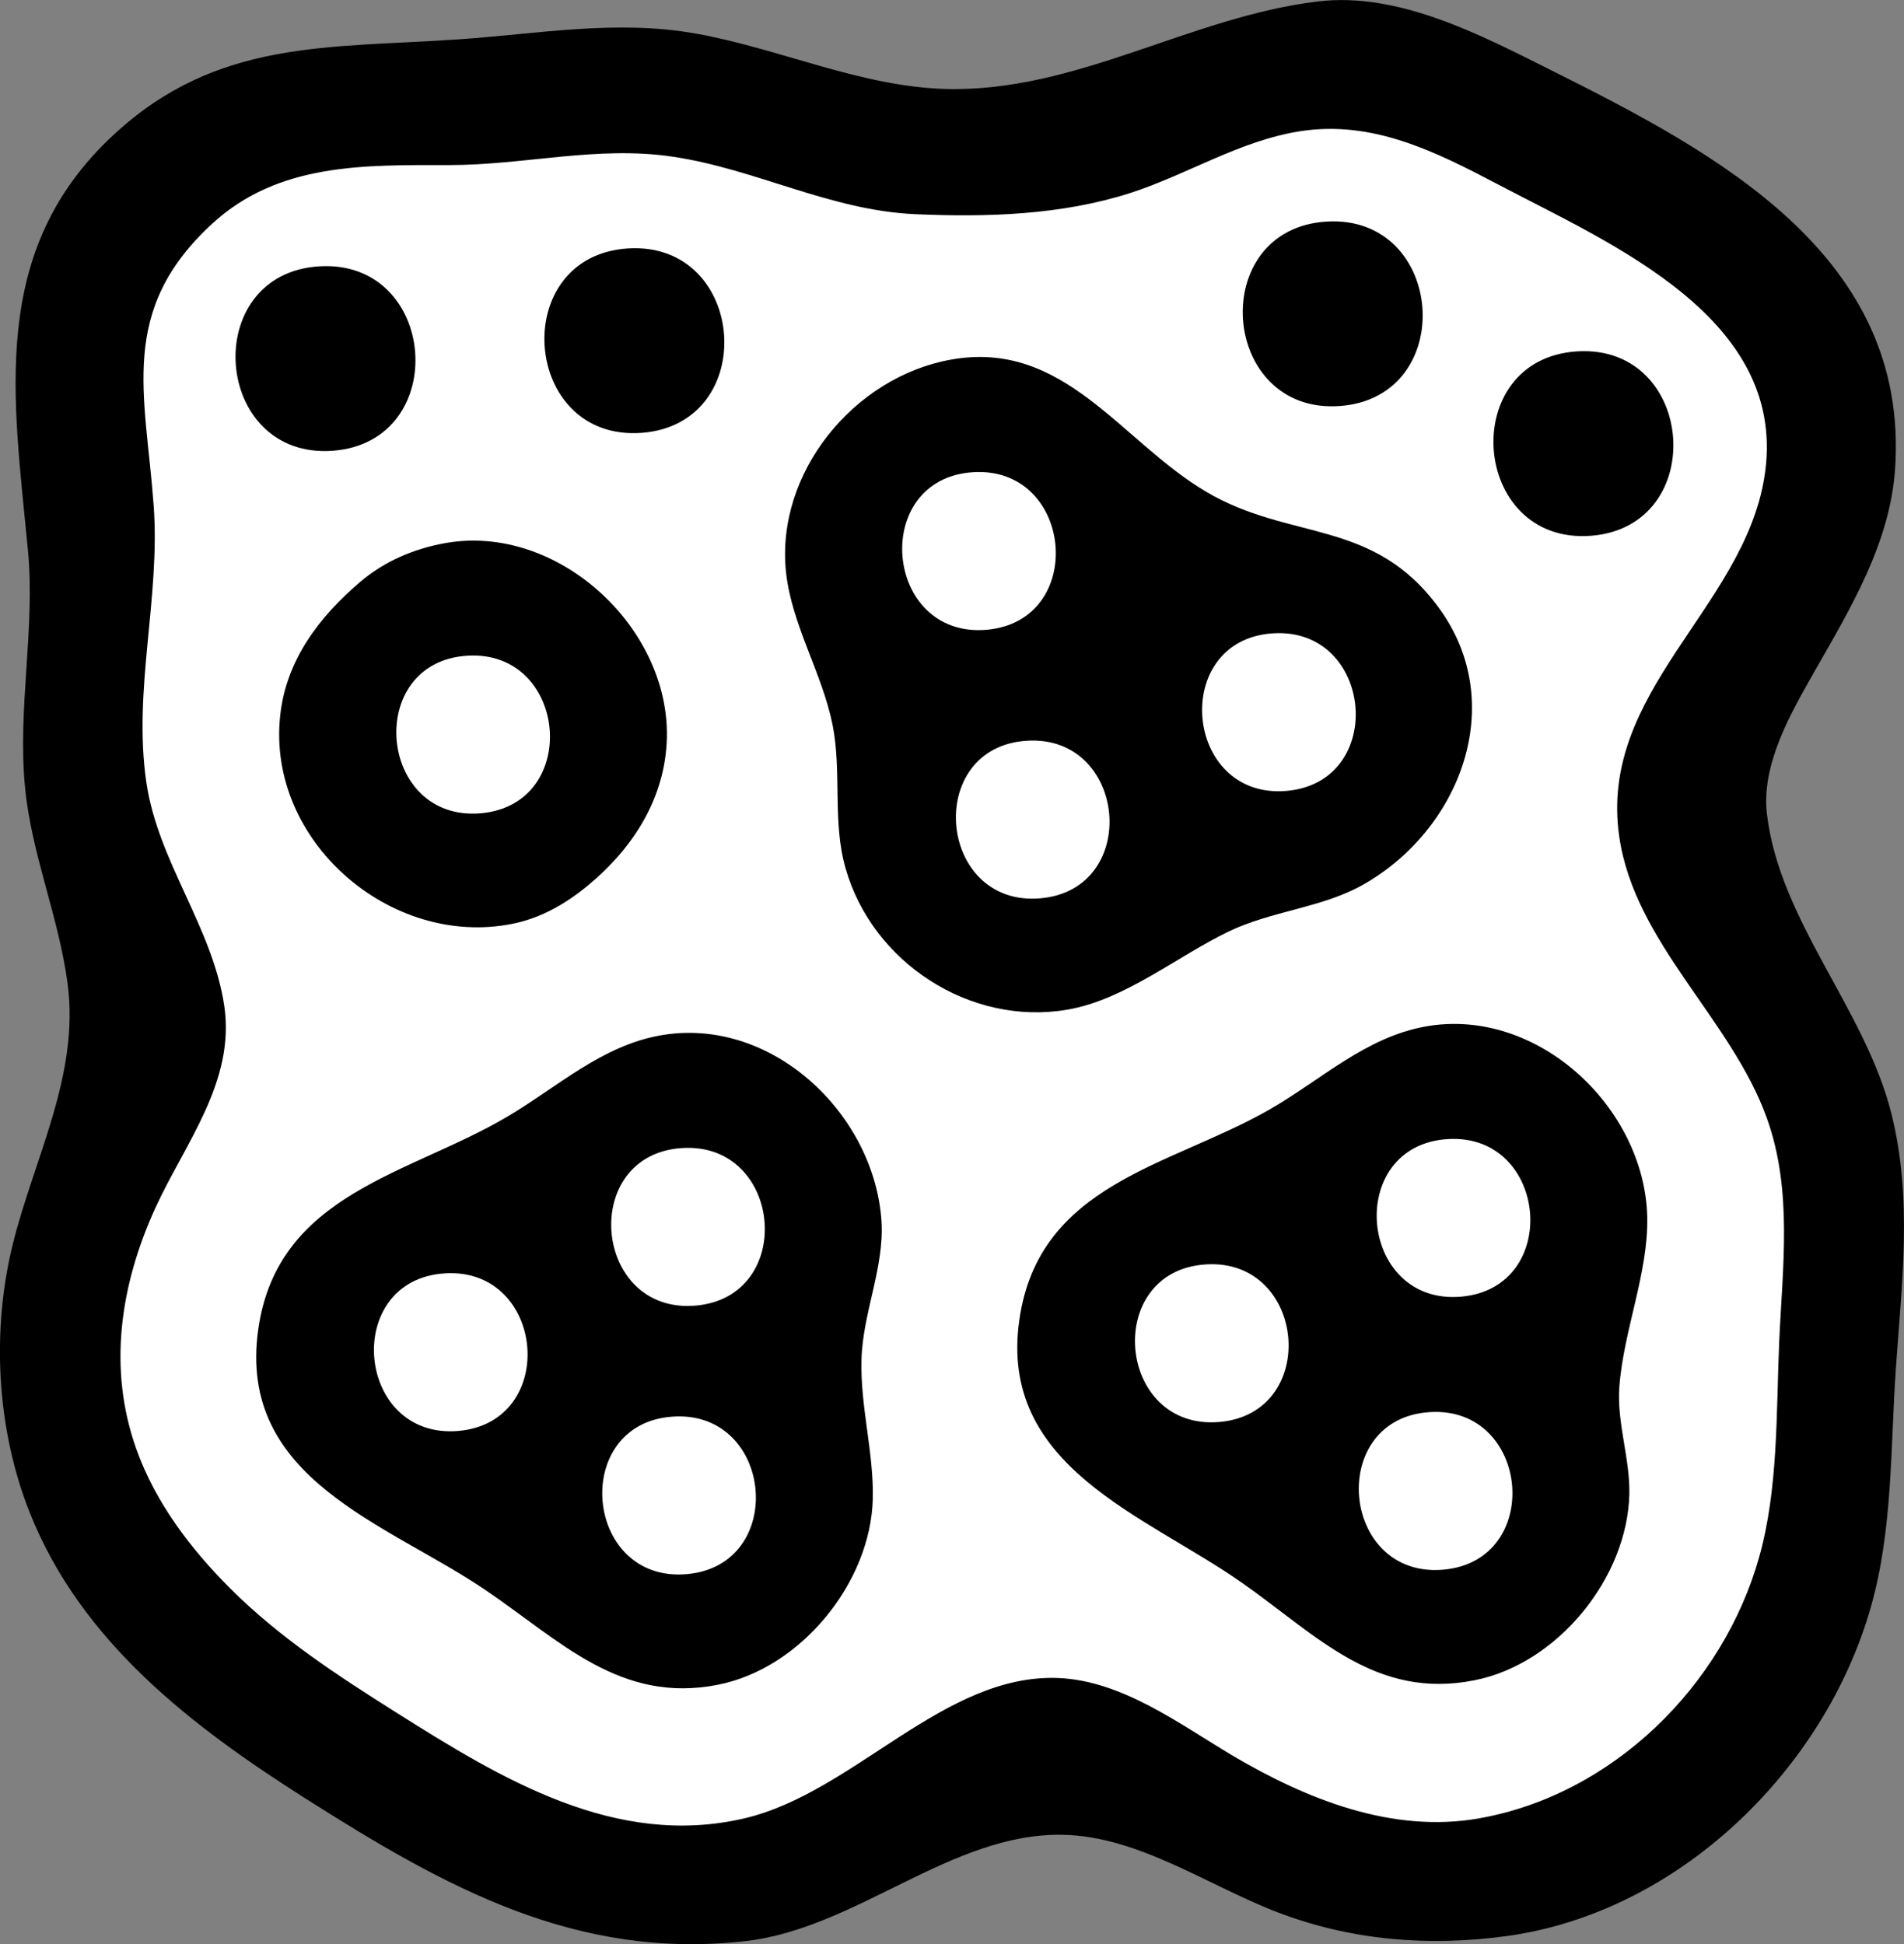 <?xml version="1.0" encoding="UTF-8"?>
<svg id="Ebene_2" data-name="Ebene 2" xmlns="http://www.w3.org/2000/svg" xmlns:xlink="http://www.w3.org/1999/xlink" viewBox="0 0 144.61 147.68">
  <rect x="0" y="0" width="144.61" height="147.68" fill="#808080" stroke="none"/>
  <defs>
    <style>
      .cls-1 {
        fill: #fff;
      }

      .cls-2 {
        clip-path: url(#clippath-1);
      }

      .cls-3 {
        clip-path: url(#clippath);
      }

      .cls-4 {
        fill: none;
      }
    </style>
    <clipPath id="clippath">
      <rect class="cls-4" width="144.61" height="147.68"/>
    </clipPath>
    <clipPath id="clippath-1">
      <rect class="cls-4" width="144.61" height="147.68"/>
    </clipPath>
  </defs>
  <g id="Ebene_1-2" data-name="Ebene 1">
    <g id="Marker_1" data-name="Marker 1">
      <g class="cls-3">
        <g class="cls-2">
          <path d="m100.1.11c-9.7,1.16-18.3,6.89-28.22,6.65-6.54-.17-12.67-3.08-19.04-4.21-6.04-1.08-11.98.03-18.02.44-9.88.68-18.32-.04-26.17,7.23C-.9,19.05,1.02,30.21,2.12,41.78c.57,5.97-.8,12.01-.22,18.02.49,5.11,2.58,9.89,3.24,14.96.9,6.91-2.54,13.2-4.16,19.72-1.64,6.6-1.24,14.08,1.27,20.4,3.9,9.85,12.34,16.28,21.01,21.78,10.54,6.69,20.46,12.24,33.32,10.8,8.47-.94,15.66-8.25,24.14-8.08,5.77.11,11.08,3.89,16.32,5.89,5.59,2.14,11.45,2.61,17.34,1.81,13.06-1.76,24.22-12.62,27.73-25.06,1.65-5.84,1.47-12.03,1.88-18.02.45-6.51,1.28-12.94-.33-19.38-2-7.99-8.49-14.61-9.46-22.78-.45-3.79,1.84-7.72,3.64-10.88,2.71-4.75,5.7-9.7,6.09-15.3,1.14-16.29-13.61-24.07-26.15-30.34-5.3-2.65-11.53-5.95-17.68-5.21"/>
          <path class="cls-1" d="m98.74,9.97c-4.59.72-8.55,3.29-12.92,4.7-5.23,1.67-10.87,1.84-16.32,1.6-6.46-.29-12.08-3.42-18.36-4.36-5.74-.87-11.26.63-17,.63-6.43,0-12.97-.19-18.02,4.45-7.17,6.6-5.08,12.87-4.45,21.39.52,7.06-1.59,14.06-.55,21.08.89,6.03,5.05,11.01,5.92,17,.82,5.73-2.99,10.39-5.24,15.3-2.66,5.83-3.64,12.2-1.43,18.36,1.45,4.04,4.11,7.54,7.11,10.54,3.73,3.73,8.14,6.61,12.58,9.41,7.99,5.04,16.69,10.37,26.52,8.05,8.31-1.97,15.1-11,23.8-10.65,4.86.2,9.24,3.52,13.26,5.91,5.58,3.29,12.1,5.92,18.7,4.75,10.13-1.79,18.52-10.05,21.27-19.85,1.46-5.18,1.29-10.98,1.52-16.32.25-5.69,1.04-11.5-.93-17-2.7-7.56-10.05-13.31-11.22-21.42-1.58-10.97,9.35-17.28,11.01-27.2,2.03-12.13-11.62-17.79-20.29-22.37-4.7-2.47-9.48-4.86-14.96-4"/>
          <path d="m72.22,27.32c-7.37,1.32-13.33,8.6-12.52,16.16.43,3.98,2.73,7.62,3.53,11.56.72,3.6-.02,7.36.98,10.88,2.03,7.22,9.5,12.04,16.85,10.78,4.35-.74,8.31-4.03,12.24-5.93,3.27-1.58,7.07-1.79,10.2-3.55,7.38-4.15,11.11-13.74,5.8-21.02-5-6.87-11.32-5.06-17.7-8.85-6.49-3.84-10.78-11.58-19.38-10.03m47.6-.63c-9.18.53-8.15,14.71,1.02,14.01,8.99-.7,7.97-14.53-1.02-14.01m-95.54-6.46c-9.18.53-8.15,14.71,1.02,14.01,8.99-.7,7.97-14.53-1.02-14.01m23.46-1.36c-9.18.53-8.15,14.71,1.02,14.01,8.99-.7,7.97-14.53-1.02-14.01m53.04-2.04c-9.18.53-8.15,14.71,1.02,14.01,8.99-.7,7.97-14.53-1.02-14.01"/>
          <path class="cls-1" d="m73.92,35.87c-7.86.48-6.81,12.65,1.02,11.97,7.66-.67,6.61-12.44-1.02-11.97"/>
          <path d="m33.8,41.26c-2.38.43-4.61,1.38-6.45,2.95-3.13,2.67-5.62,5.95-6.07,10.15-1.03,9.54,8.39,17.66,17.62,15.82,2.18-.43,4.08-1.53,5.77-2.93,3.44-2.85,5.86-6.64,5.98-11.19.2-8.48-8.38-16.33-16.85-14.8"/>
          <path class="cls-1" d="m78,56.27c-7.86.48-6.81,12.65,1.02,11.97,7.66-.67,6.61-12.44-1.02-11.97m-42.5-6.46c-7.86.48-6.81,12.65,1.02,11.97,7.66-.67,6.61-12.44-1.02-11.97m61.2-1.7c-7.86.48-6.81,12.65,1.02,11.97,7.66-.67,6.61-12.44-1.02-11.97"/>
          <path d="m50.12,78.66c-4.44.8-7.78,3.91-11.56,6.15-7.44,4.41-17.45,5.82-18.94,16.13-1.65,11.45,9.76,14.76,17.24,19.84,5.68,3.85,10.25,8.68,17.68,7.2,6.3-1.25,11.59-7.76,11.75-14.12.08-3.52-.95-6.98-.86-10.54.08-3.55,1.74-7,1.52-10.54-.53-8.18-8.37-15.64-16.83-14.12m58.14-.68c-4.58.82-7.97,4.1-11.9,6.34-7.52,4.29-17.45,5.58-18.94,15.94-1.61,11.2,9.57,14.82,16.9,19.97,5.68,3.98,10.13,8.92,17.68,7.41,6.3-1.25,11.59-7.76,11.75-14.12.06-2.72-.96-5.44-.76-8.16.32-4.31,2.21-8.65,2.12-12.92-.2-8.33-8.37-15.99-16.85-14.46"/>
          <path class="cls-1" d="m51.14,107.61c-7.86.48-6.81,12.65,1.02,11.97,7.66-.67,6.61-12.44-1.02-11.97m57.46-.34c-7.86.48-6.81,12.65,1.02,11.97,7.66-.67,6.61-12.44-1.02-11.97m-74.8-10.54c-7.86.48-6.81,12.65,1.02,11.97,7.66-.67,6.61-12.44-1.02-11.97m57.8-.68c-7.86.48-6.81,12.65,1.02,11.97,7.66-.67,6.61-12.44-1.02-11.97m-39.78-8.84c-7.86.48-6.81,12.65,1.02,11.97,7.66-.67,6.61-12.44-1.02-11.97m58.14-.68c-7.86.48-6.81,12.65,1.02,11.97,7.66-.67,6.61-12.44-1.02-11.97"/>
        </g>
      </g>
    </g>
  </g>
</svg>